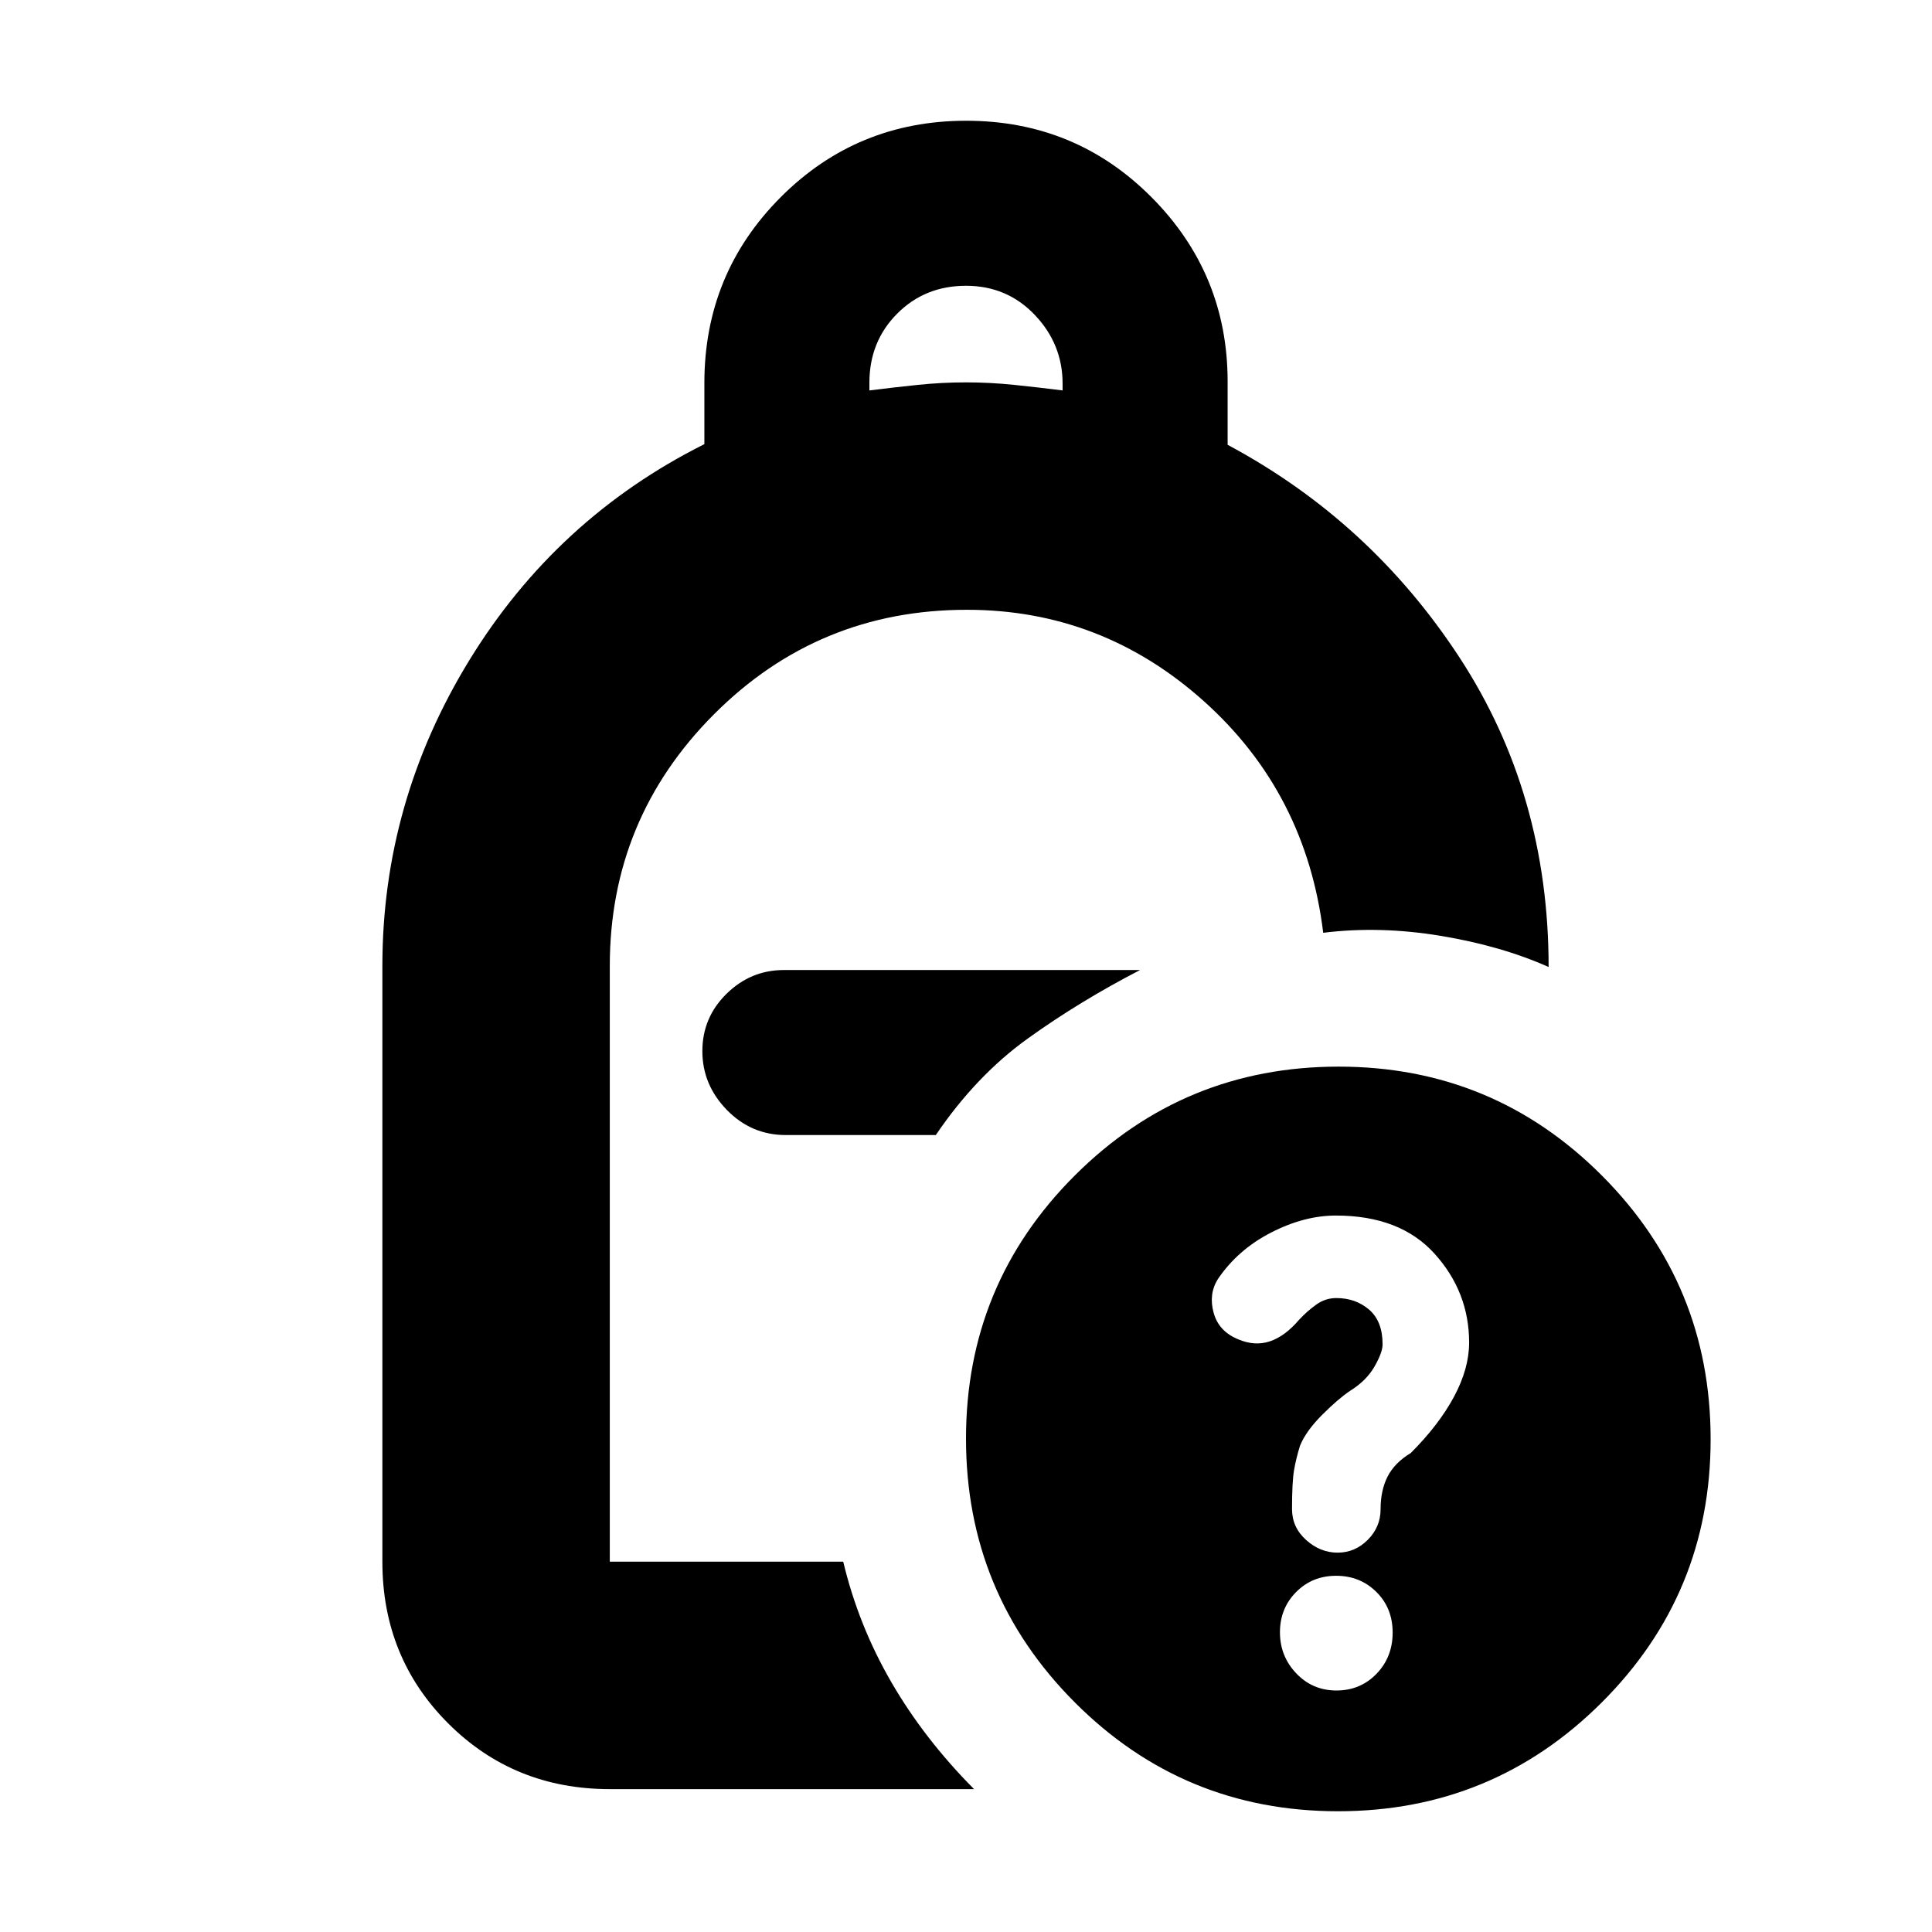 <svg xmlns="http://www.w3.org/2000/svg" height="20" viewBox="0 -960 960 960" width="20"><path d="M432-766q12-1.5 24-2.75t24-1.25q12 0 24 1.25t24 2.75v-3.316Q528-789 514.2-803.5 500.4-818 480-818q-20.4 0-34.2 13.852-13.8 13.853-13.8 34.33V-766ZM303-71q-47.638 0-80.319-32.681Q190-136.363 190-184v-296q0-81.5 43.25-152T350-739.311v-30.396q0-54.28 37.9-92.286Q425.8-900 480.088-900q54.287 0 92.1 38.007Q610-823.987 610-770.405v31.423Q681-701 725.25-633.25T769.5-479.5Q746-490 715.742-495q-30.258-5-58.242-1.5-8.5-69.5-59.214-115Q547.571-657 480.417-657q-73.805 0-125.611 51.9T303-480v296h116q7.5 31.5 23.836 59.746Q459.172-96.008 484-71H303Zm87.5-325H465q20-29.5 45.75-48t55.75-34H389.53q-16.505 0-28.517 11.807Q349-454.386 349-437.693 349-421 361.15-408.5T390.5-396Zm274.659-34Q742-430 796-375.841q54 54.159 54 131Q850-168 795.841-114q-54.159 54-131 54Q588-60 534-114.159q-54-54.159-54-131Q480-322 534.159-376q54.159-54 131-54Zm-1.078 310q11.881 0 19.9-8.303Q692-136.606 692-148.784t-8.1-20.197Q675.799-177 663.919-177q-11.881 0-19.9 8.1Q636-160.799 636-148.919q0 11.881 8.1 20.4Q652.201-120 664.081-120ZM465-397Zm199.654 208.5q8.654 0 15-6.389T686-210q0-9.5 3.5-16.333Q693-233.167 701-238q14-14 21.5-28t7.5-26.857Q730-318 712.865-337q-17.134-19-49.083-19-15.782 0-32.282 8.5-16.5 8.5-26.357 23.091-4.643 7.409-2.105 16.69 2.539 9.281 12.231 13.219 8.231 3.5 15.731 1t14.5-10.708q4-4.292 8.531-7.542Q658.562-315 664-315q9.594 0 16.297 5.75Q687-303.5 687-292q0 4-4 11t-12 12q-6 4-14 12t-11 15.286q-2 6.381-3 12.247-1 5.867-1 19.313 0 9.069 7 15.361 7 6.293 15.654 6.293Z"/></svg>